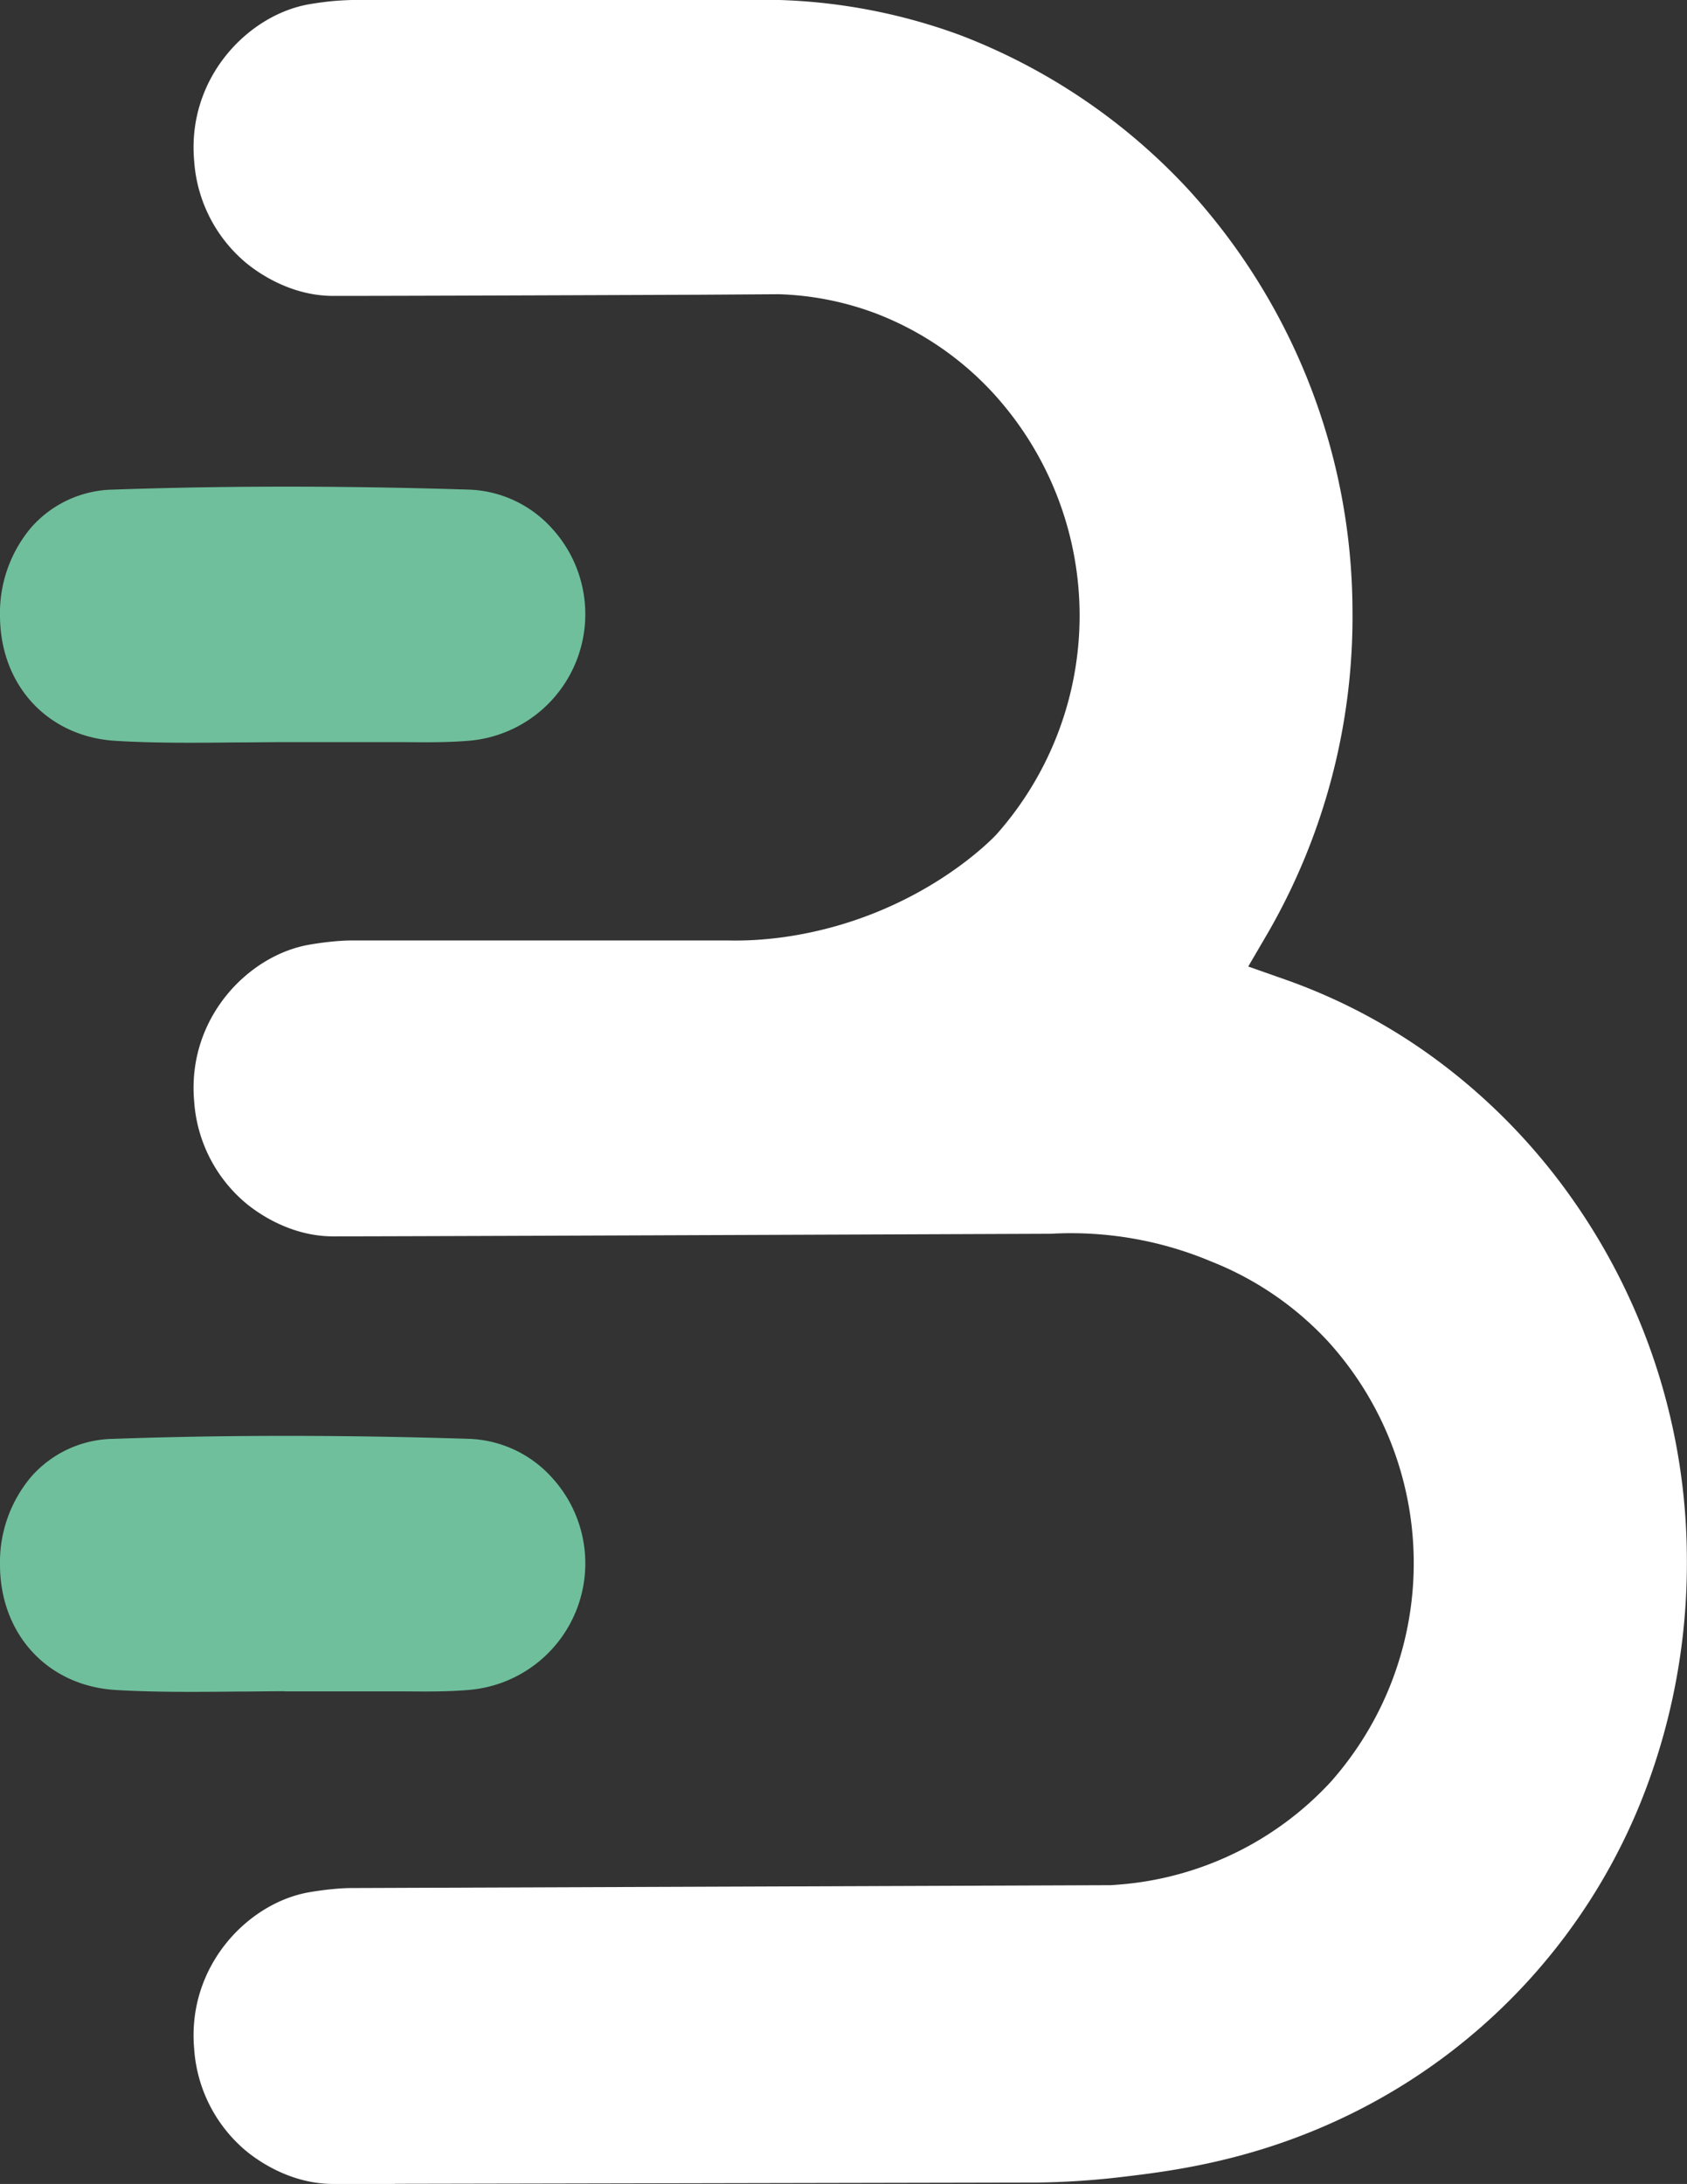 <svg xmlns="http://www.w3.org/2000/svg" xmlns:xlink="http://www.w3.org/1999/xlink" viewBox="0 0 401.03 519.08"><rect x="0" y="0" width="401.03" height="519.08" fill="#333333" stroke="none"/><defs><style>.cls-1{fill:none;}.cls-2{clip-path:url(#clip-path);}.cls-3{fill:#6fbf9c;}.cls-4{fill:#fff;}</style><clipPath id="clip-path" transform="translate(0 0)"><rect class="cls-1" width="401.03" height="519.08"/></clipPath></defs><g id="Layer_2" data-name="Layer 2"><g id="Lager_1" data-name="Lager 1"><g class="cls-2"><path class="cls-3" d="M27.53,176.09c9.52.57,19.38.47,28.91.37,3.68,0,7.48-.07,11.24-.07h6.53c4.83,0,9.81,0,14.69,0,2.28,0,4.57,0,6.78,0,5.5.05,10.7.1,15.82-.33a30.19,30.19,0,0,0,19.61-50.58,27.84,27.84,0,0,0-19.69-9.11c-30-.94-57.69-.93-84.56,0a26.53,26.53,0,0,0-19.38,8.93A31.49,31.49,0,0,0,0,146.42c.07,16.51,11.38,28.71,27.53,29.67" transform="translate(0 0)"/><path class="cls-3" d="M67.68,402h6.53c4.82,0,9.81,0,14.7,0,2.27,0,4.56,0,6.77,0,5.5.05,10.69.1,15.82-.34a30.18,30.18,0,0,0,19.61-50.57,27.81,27.81,0,0,0-19.7-9.11c-15-.47-29.31-.7-43.28-.7s-27.77.23-41.27.71a26.46,26.46,0,0,0-19.38,8.93A31.45,31.45,0,0,0,0,372c.06,16.51,11.39,28.72,27.53,29.68,9.52.56,19.38.46,28.91.37,3.68,0,7.48-.08,11.24-.08" transform="translate(0 0)"/><path class="cls-4" d="M93.9,519.05l152.19-.3a187.92,187.92,0,0,0,20.18-1.28c12.75-1.48,32.24-4,54.49-14.85a141.75,141.75,0,0,0,70.4-77.17A152.39,152.39,0,0,0,401,370.39a149.07,149.07,0,0,0-26.71-84.66,144.63,144.63,0,0,0-30.13-31.81,137.34,137.34,0,0,0-38.6-21.09l-8.83-3.11,4.78-8.18a150.34,150.34,0,0,0,20-76.37A149,149,0,0,0,282.33,44.86a144.09,144.09,0,0,0-54-36.48,136.54,136.54,0,0,0-43-8.38H83.61c-1.73.05-4,.16-6.53.48,0,0-2,.25-3.69.55-14.46,2.56-29,17.53-27.23,37.25A34.62,34.62,0,0,0,58.09,62.14c1.45,1.24,9.76,8.19,21.1,8.19,11,0,38.14-.08,87.77-.28l18.17-.12a71.58,71.58,0,0,1,23.4,4.69,73.71,73.71,0,0,1,27.6,18.86,78.31,78.31,0,0,1,.76,104.83s-18.06,19.81-50.47,24.41c-3.22.46-6.43.66-6.43.66-2.66.17-5,.19-6.9.15H83.61c-1.73,0-4,.16-6.53.47,0,0-2,.25-3.69.56-14.46,2.56-29,17.53-27.23,37.25a34.64,34.64,0,0,0,11.93,23.86c1.45,1.24,9.76,8.19,21.1,8.19,11.88,0,64.32-.19,170.63-.62a86,86,0,0,1,38.13,6.6,75.89,75.89,0,0,1,27.62,18.85,78.35,78.35,0,0,1,.76,104.84,76.69,76.69,0,0,1-50.48,24.41l-1.69.13-180.55.68c-1.73,0-4,.16-6.53.47,0,0-2,.25-3.69.55-14.46,2.56-29,17.53-27.23,37.25a34.67,34.67,0,0,0,11.93,23.87c1.45,1.24,9.76,8.19,21.1,8.19l14.71,0" transform="translate(0 0)"/></g></g></g></svg>